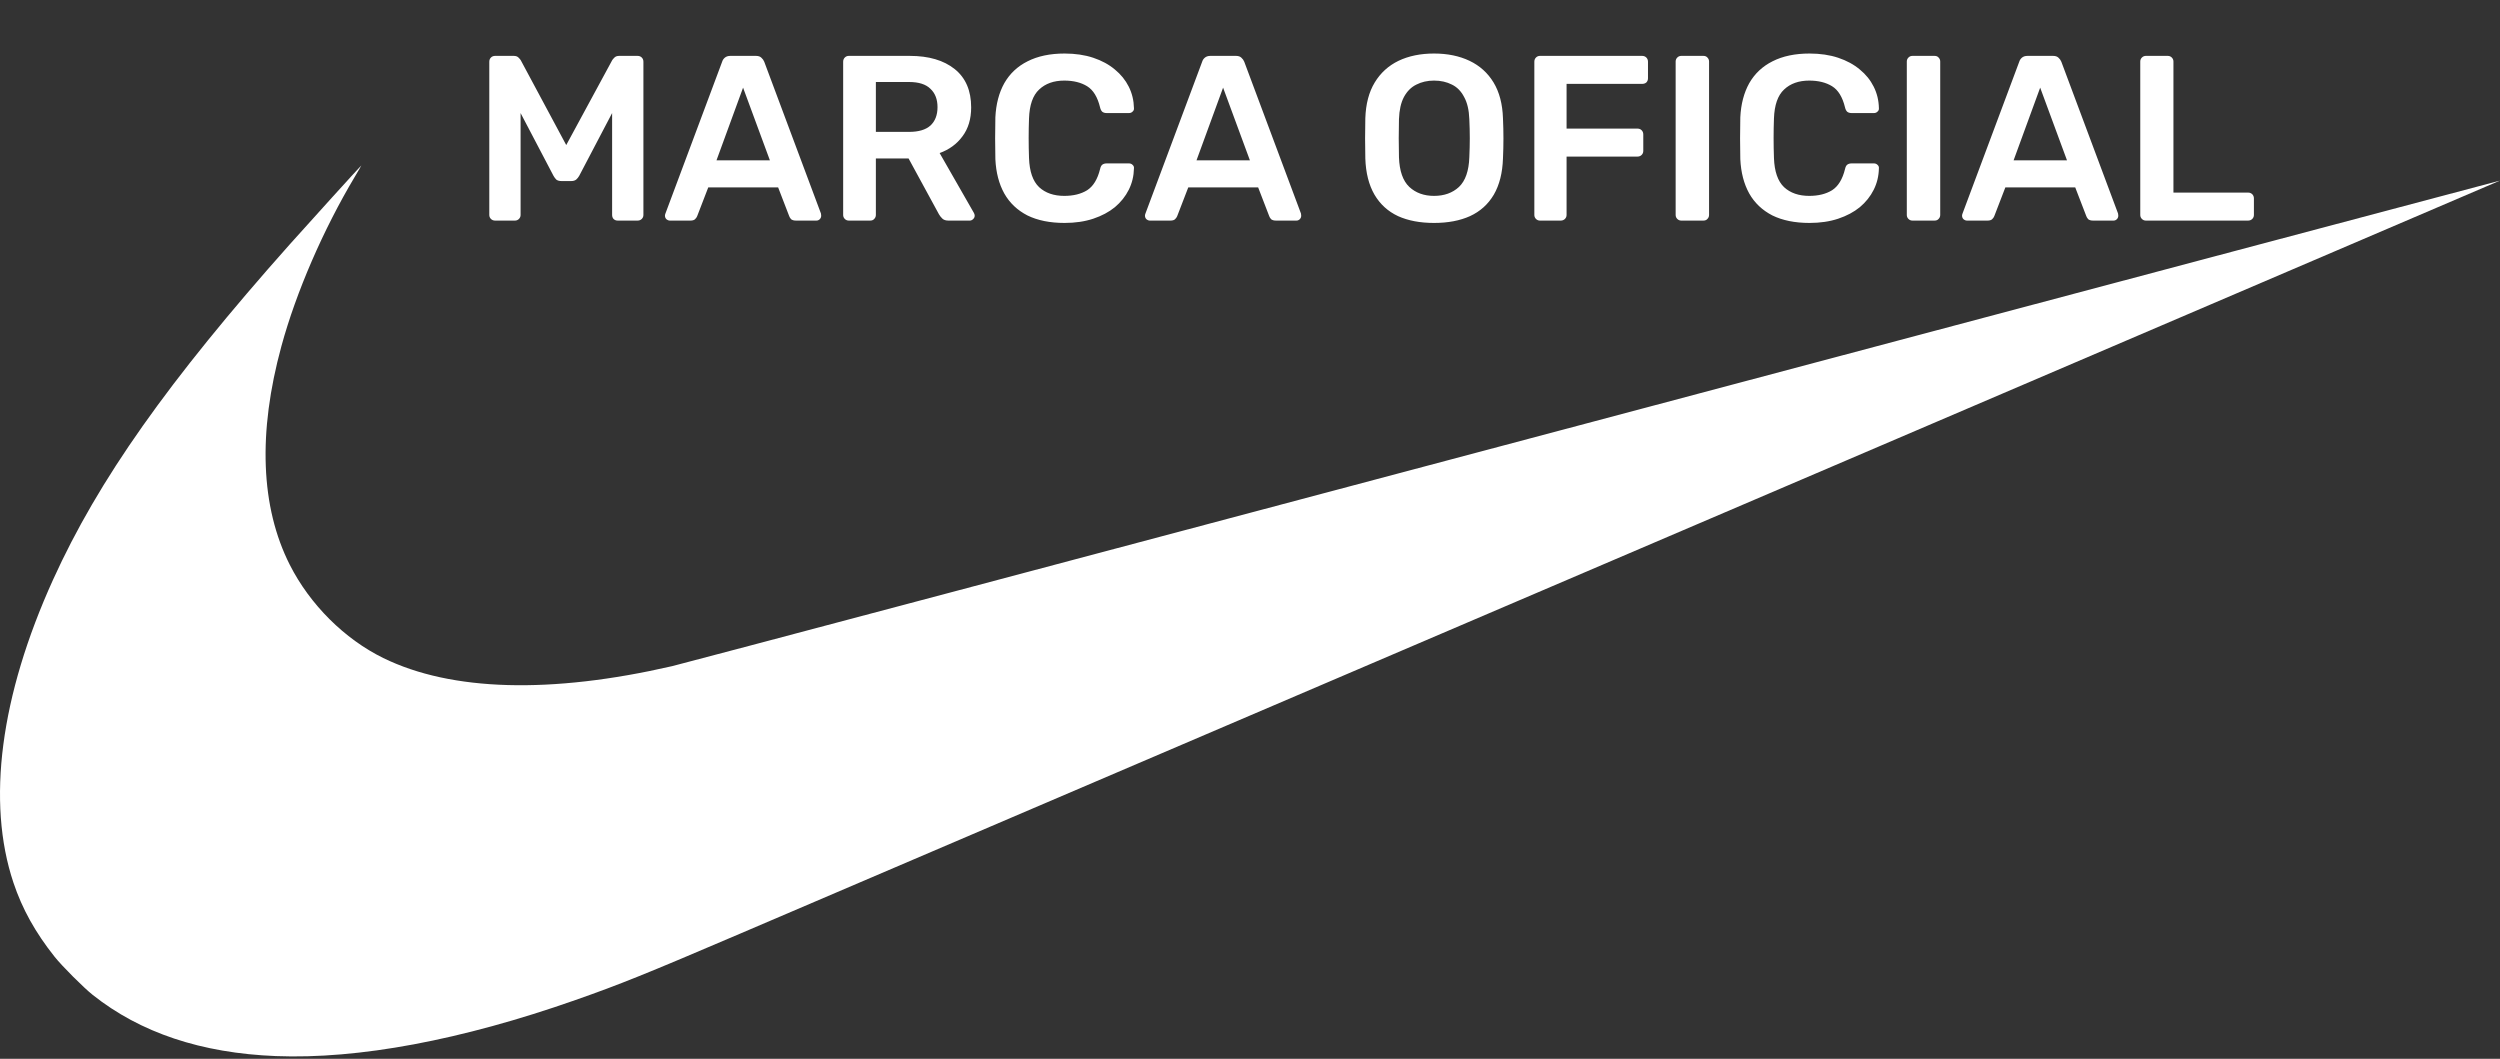 <svg width="170" height="72" viewBox="0 0 170 72" fill="none" xmlns="http://www.w3.org/2000/svg">
<rect x="0" y="0" width="170" height="72" fill="#333333" stroke="none"/>
<path d="M33.672 15C33.555 15 33.459 14.963 33.384 14.888C33.309 14.813 33.272 14.723 33.272 14.616V4.2C33.272 4.083 33.309 3.987 33.384 3.912C33.459 3.837 33.555 3.8 33.672 3.8H34.936C35.086 3.8 35.197 3.843 35.272 3.928C35.347 4.003 35.395 4.061 35.416 4.104L38.504 9.864L41.624 4.104C41.645 4.061 41.694 4.003 41.768 3.928C41.843 3.843 41.955 3.8 42.104 3.8H43.352C43.469 3.8 43.566 3.837 43.64 3.912C43.715 3.987 43.752 4.083 43.752 4.2V14.616C43.752 14.723 43.715 14.813 43.64 14.888C43.566 14.963 43.469 15 43.352 15H42.008C41.891 15 41.795 14.963 41.72 14.888C41.656 14.813 41.624 14.723 41.624 14.616V7.688L39.384 11.96C39.331 12.056 39.261 12.141 39.176 12.216C39.091 12.28 38.979 12.312 38.84 12.312H38.184C38.035 12.312 37.917 12.28 37.832 12.216C37.758 12.141 37.694 12.056 37.64 11.96L35.4 7.688V14.616C35.4 14.723 35.363 14.813 35.288 14.888C35.214 14.963 35.123 15 35.016 15H33.672ZM45.553 15C45.468 15 45.388 14.968 45.313 14.904C45.249 14.84 45.217 14.76 45.217 14.664C45.217 14.621 45.228 14.573 45.249 14.52L49.105 4.2C49.137 4.093 49.196 4.003 49.281 3.928C49.377 3.843 49.505 3.8 49.665 3.8H51.409C51.569 3.8 51.692 3.843 51.777 3.928C51.862 4.003 51.926 4.093 51.969 4.2L55.825 14.52C55.836 14.573 55.841 14.621 55.841 14.664C55.841 14.76 55.809 14.84 55.745 14.904C55.681 14.968 55.606 15 55.521 15H54.129C53.98 15 53.868 14.968 53.793 14.904C53.729 14.829 53.686 14.76 53.665 14.696L52.913 12.744H48.161L47.409 14.696C47.388 14.76 47.34 14.829 47.265 14.904C47.201 14.968 47.094 15 46.945 15H45.553ZM48.721 10.904H52.353L50.529 5.96L48.721 10.904ZM57.719 15C57.612 15 57.521 14.963 57.447 14.888C57.372 14.813 57.335 14.723 57.335 14.616V4.2C57.335 4.083 57.372 3.987 57.447 3.912C57.521 3.837 57.612 3.8 57.719 3.8H61.863C63.153 3.8 64.172 4.099 64.919 4.696C65.665 5.293 66.039 6.163 66.039 7.304C66.039 8.093 65.841 8.749 65.447 9.272C65.063 9.795 64.545 10.173 63.895 10.408L66.231 14.488C66.263 14.552 66.279 14.611 66.279 14.664C66.279 14.76 66.241 14.84 66.167 14.904C66.103 14.968 66.028 15 65.943 15H64.487C64.305 15 64.167 14.952 64.071 14.856C63.975 14.76 63.9 14.664 63.847 14.568L61.783 10.776H59.559V14.616C59.559 14.723 59.521 14.813 59.447 14.888C59.383 14.963 59.292 15 59.175 15H57.719ZM59.559 8.968H61.815C62.465 8.968 62.951 8.824 63.271 8.536C63.591 8.237 63.751 7.821 63.751 7.288C63.751 6.755 63.591 6.339 63.271 6.04C62.961 5.731 62.476 5.576 61.815 5.576H59.559V8.968ZM72.389 15.16C71.397 15.16 70.554 14.989 69.861 14.648C69.178 14.296 68.656 13.8 68.293 13.16C67.93 12.509 67.728 11.731 67.685 10.824C67.674 10.387 67.669 9.917 67.669 9.416C67.669 8.915 67.674 8.435 67.685 7.976C67.728 7.08 67.93 6.307 68.293 5.656C68.666 5.005 69.194 4.509 69.877 4.168C70.57 3.816 71.408 3.64 72.389 3.64C73.114 3.64 73.765 3.736 74.341 3.928C74.917 4.12 75.408 4.387 75.813 4.728C76.218 5.059 76.533 5.448 76.757 5.896C76.981 6.344 77.098 6.829 77.109 7.352C77.12 7.448 77.088 7.528 77.013 7.592C76.949 7.656 76.869 7.688 76.773 7.688H75.253C75.136 7.688 75.04 7.661 74.965 7.608C74.89 7.544 74.837 7.443 74.805 7.304C74.634 6.6 74.341 6.12 73.925 5.864C73.509 5.608 72.992 5.48 72.373 5.48C71.658 5.48 71.088 5.683 70.661 6.088C70.234 6.483 70.005 7.139 69.973 8.056C69.941 8.931 69.941 9.827 69.973 10.744C70.005 11.661 70.234 12.323 70.661 12.728C71.088 13.123 71.658 13.32 72.373 13.32C72.992 13.32 73.509 13.192 73.925 12.936C74.341 12.669 74.634 12.189 74.805 11.496C74.837 11.347 74.89 11.245 74.965 11.192C75.04 11.139 75.136 11.112 75.253 11.112H76.773C76.869 11.112 76.949 11.144 77.013 11.208C77.088 11.272 77.12 11.352 77.109 11.448C77.098 11.971 76.981 12.456 76.757 12.904C76.533 13.352 76.218 13.747 75.813 14.088C75.408 14.419 74.917 14.68 74.341 14.872C73.765 15.064 73.114 15.16 72.389 15.16ZM78.194 15C78.108 15 78.028 14.968 77.954 14.904C77.89 14.84 77.858 14.76 77.858 14.664C77.858 14.621 77.868 14.573 77.89 14.52L81.746 4.2C81.778 4.093 81.836 4.003 81.922 3.928C82.018 3.843 82.146 3.8 82.306 3.8H84.05C84.21 3.8 84.332 3.843 84.418 3.928C84.503 4.003 84.567 4.093 84.61 4.2L88.466 14.52C88.476 14.573 88.482 14.621 88.482 14.664C88.482 14.76 88.45 14.84 88.386 14.904C88.322 14.968 88.247 15 88.162 15H86.77C86.62 15 86.508 14.968 86.434 14.904C86.37 14.829 86.327 14.76 86.306 14.696L85.554 12.744H80.802L80.05 14.696C80.028 14.76 79.98 14.829 79.906 14.904C79.842 14.968 79.735 15 79.586 15H78.194ZM81.362 10.904H84.994L83.17 5.96L81.362 10.904ZM97.514 15.16C96.564 15.16 95.748 15.005 95.066 14.696C94.383 14.376 93.85 13.891 93.466 13.24C93.082 12.579 92.874 11.757 92.842 10.776C92.831 10.317 92.826 9.864 92.826 9.416C92.826 8.968 92.831 8.509 92.842 8.04C92.874 7.069 93.087 6.259 93.482 5.608C93.876 4.957 94.415 4.467 95.098 4.136C95.791 3.805 96.596 3.64 97.514 3.64C98.431 3.64 99.236 3.805 99.93 4.136C100.623 4.467 101.167 4.957 101.562 5.608C101.956 6.259 102.17 7.069 102.202 8.04C102.223 8.509 102.234 8.968 102.234 9.416C102.234 9.864 102.223 10.317 102.202 10.776C102.17 11.757 101.962 12.579 101.578 13.24C101.194 13.891 100.655 14.376 99.962 14.696C99.279 15.005 98.463 15.16 97.514 15.16ZM97.514 13.32C98.207 13.32 98.772 13.117 99.21 12.712C99.647 12.296 99.882 11.624 99.914 10.696C99.935 10.227 99.946 9.795 99.946 9.4C99.946 8.995 99.935 8.563 99.914 8.104C99.892 7.485 99.775 6.984 99.562 6.6C99.359 6.205 99.082 5.923 98.73 5.752C98.378 5.571 97.972 5.48 97.514 5.48C97.066 5.48 96.666 5.571 96.314 5.752C95.962 5.923 95.679 6.205 95.466 6.6C95.263 6.984 95.151 7.485 95.13 8.104C95.119 8.563 95.114 8.995 95.114 9.4C95.114 9.795 95.119 10.227 95.13 10.696C95.162 11.624 95.396 12.296 95.834 12.712C96.271 13.117 96.831 13.32 97.514 13.32ZM104.719 15C104.612 15 104.521 14.963 104.447 14.888C104.372 14.813 104.335 14.723 104.335 14.616V4.2C104.335 4.083 104.372 3.987 104.447 3.912C104.521 3.837 104.612 3.8 104.719 3.8H111.663C111.78 3.8 111.876 3.837 111.951 3.912C112.025 3.987 112.063 4.083 112.063 4.2V5.32C112.063 5.437 112.025 5.533 111.951 5.608C111.876 5.672 111.78 5.704 111.663 5.704H106.527V8.744H111.343C111.46 8.744 111.556 8.781 111.631 8.856C111.705 8.931 111.743 9.027 111.743 9.144V10.264C111.743 10.371 111.705 10.461 111.631 10.536C111.556 10.611 111.46 10.648 111.343 10.648H106.527V14.616C106.527 14.723 106.489 14.813 106.415 14.888C106.34 14.963 106.244 15 106.127 15H104.719ZM114.328 15C114.221 15 114.131 14.963 114.056 14.888C113.981 14.813 113.944 14.723 113.944 14.616V4.184C113.944 4.077 113.981 3.987 114.056 3.912C114.131 3.837 114.221 3.8 114.328 3.8H115.832C115.949 3.8 116.04 3.837 116.104 3.912C116.179 3.987 116.216 4.077 116.216 4.184V14.616C116.216 14.723 116.179 14.813 116.104 14.888C116.04 14.963 115.949 15 115.832 15H114.328ZM123.045 15.16C122.053 15.16 121.211 14.989 120.517 14.648C119.835 14.296 119.312 13.8 118.949 13.16C118.587 12.509 118.384 11.731 118.341 10.824C118.331 10.387 118.325 9.917 118.325 9.416C118.325 8.915 118.331 8.435 118.341 7.976C118.384 7.08 118.587 6.307 118.949 5.656C119.323 5.005 119.851 4.509 120.533 4.168C121.227 3.816 122.064 3.64 123.045 3.64C123.771 3.64 124.421 3.736 124.997 3.928C125.573 4.12 126.064 4.387 126.469 4.728C126.875 5.059 127.189 5.448 127.413 5.896C127.637 6.344 127.755 6.829 127.765 7.352C127.776 7.448 127.744 7.528 127.669 7.592C127.605 7.656 127.525 7.688 127.429 7.688H125.909C125.792 7.688 125.696 7.661 125.621 7.608C125.547 7.544 125.493 7.443 125.461 7.304C125.291 6.6 124.997 6.12 124.581 5.864C124.165 5.608 123.648 5.48 123.029 5.48C122.315 5.48 121.744 5.683 121.317 6.088C120.891 6.483 120.661 7.139 120.629 8.056C120.597 8.931 120.597 9.827 120.629 10.744C120.661 11.661 120.891 12.323 121.317 12.728C121.744 13.123 122.315 13.32 123.029 13.32C123.648 13.32 124.165 13.192 124.581 12.936C124.997 12.669 125.291 12.189 125.461 11.496C125.493 11.347 125.547 11.245 125.621 11.192C125.696 11.139 125.792 11.112 125.909 11.112H127.429C127.525 11.112 127.605 11.144 127.669 11.208C127.744 11.272 127.776 11.352 127.765 11.448C127.755 11.971 127.637 12.456 127.413 12.904C127.189 13.352 126.875 13.747 126.469 14.088C126.064 14.419 125.573 14.68 124.997 14.872C124.421 15.064 123.771 15.16 123.045 15.16ZM130.047 15C129.94 15 129.849 14.963 129.775 14.888C129.7 14.813 129.663 14.723 129.663 14.616V4.184C129.663 4.077 129.7 3.987 129.775 3.912C129.849 3.837 129.94 3.8 130.047 3.8H131.551C131.668 3.8 131.759 3.837 131.823 3.912C131.897 3.987 131.935 4.077 131.935 4.184V14.616C131.935 14.723 131.897 14.813 131.823 14.888C131.759 14.963 131.668 15 131.551 15H130.047ZM133.756 15C133.671 15 133.591 14.968 133.516 14.904C133.452 14.84 133.42 14.76 133.42 14.664C133.42 14.621 133.431 14.573 133.452 14.52L137.308 4.2C137.34 4.093 137.399 4.003 137.484 3.928C137.58 3.843 137.708 3.8 137.868 3.8H139.612C139.772 3.8 139.895 3.843 139.98 3.928C140.065 4.003 140.129 4.093 140.172 4.2L144.028 14.52C144.039 14.573 144.044 14.621 144.044 14.664C144.044 14.76 144.012 14.84 143.948 14.904C143.884 14.968 143.809 15 143.724 15H142.332C142.183 15 142.071 14.968 141.996 14.904C141.932 14.829 141.889 14.76 141.868 14.696L141.116 12.744H136.364L135.612 14.696C135.591 14.76 135.543 14.829 135.468 14.904C135.404 14.968 135.297 15 135.148 15H133.756ZM136.924 10.904H140.556L138.732 5.96L136.924 10.904ZM145.922 15C145.815 15 145.724 14.963 145.65 14.888C145.575 14.813 145.538 14.723 145.538 14.616V4.184C145.538 4.077 145.575 3.987 145.65 3.912C145.724 3.837 145.815 3.8 145.922 3.8H147.41C147.516 3.8 147.607 3.837 147.682 3.912C147.756 3.987 147.794 4.077 147.794 4.184V13.096H152.866C152.983 13.096 153.079 13.133 153.154 13.208C153.228 13.283 153.266 13.379 153.266 13.496V14.616C153.266 14.723 153.228 14.813 153.154 14.888C153.079 14.963 152.983 15 152.866 15H145.922Z" fill="white"/>
<g clip-path="url(#clip0_531_655)">
<path d="M18.752 71.813C13.687 71.612 9.543 70.226 6.302 67.651C5.684 67.16 4.21 65.685 3.716 65.063C2.402 63.411 1.509 61.803 0.913 60.019C-0.921 54.527 0.023 47.32 3.612 39.411C6.685 32.639 11.427 25.923 19.699 16.622C20.918 15.253 24.547 11.251 24.57 11.251C24.579 11.251 24.381 11.593 24.132 12.01C21.981 15.613 20.141 19.857 19.138 23.531C17.528 29.427 17.722 34.486 19.707 38.409C21.077 41.111 23.425 43.452 26.065 44.746C30.687 47.011 37.454 47.199 45.718 45.295C46.287 45.163 74.481 37.678 108.372 28.662C142.262 19.645 169.996 12.274 170 12.28C170.01 12.288 91.262 45.984 50.383 63.465C43.91 66.233 42.178 66.932 39.135 68.001C31.355 70.733 24.386 72.037 18.752 71.813Z" fill="white"/>
</g>
<defs>
<clipPath id="clip0_531_655">
<rect width="170" height="60.586" fill="white" transform="translate(0 11.252)"/>
</clipPath>
</defs>
</svg>

